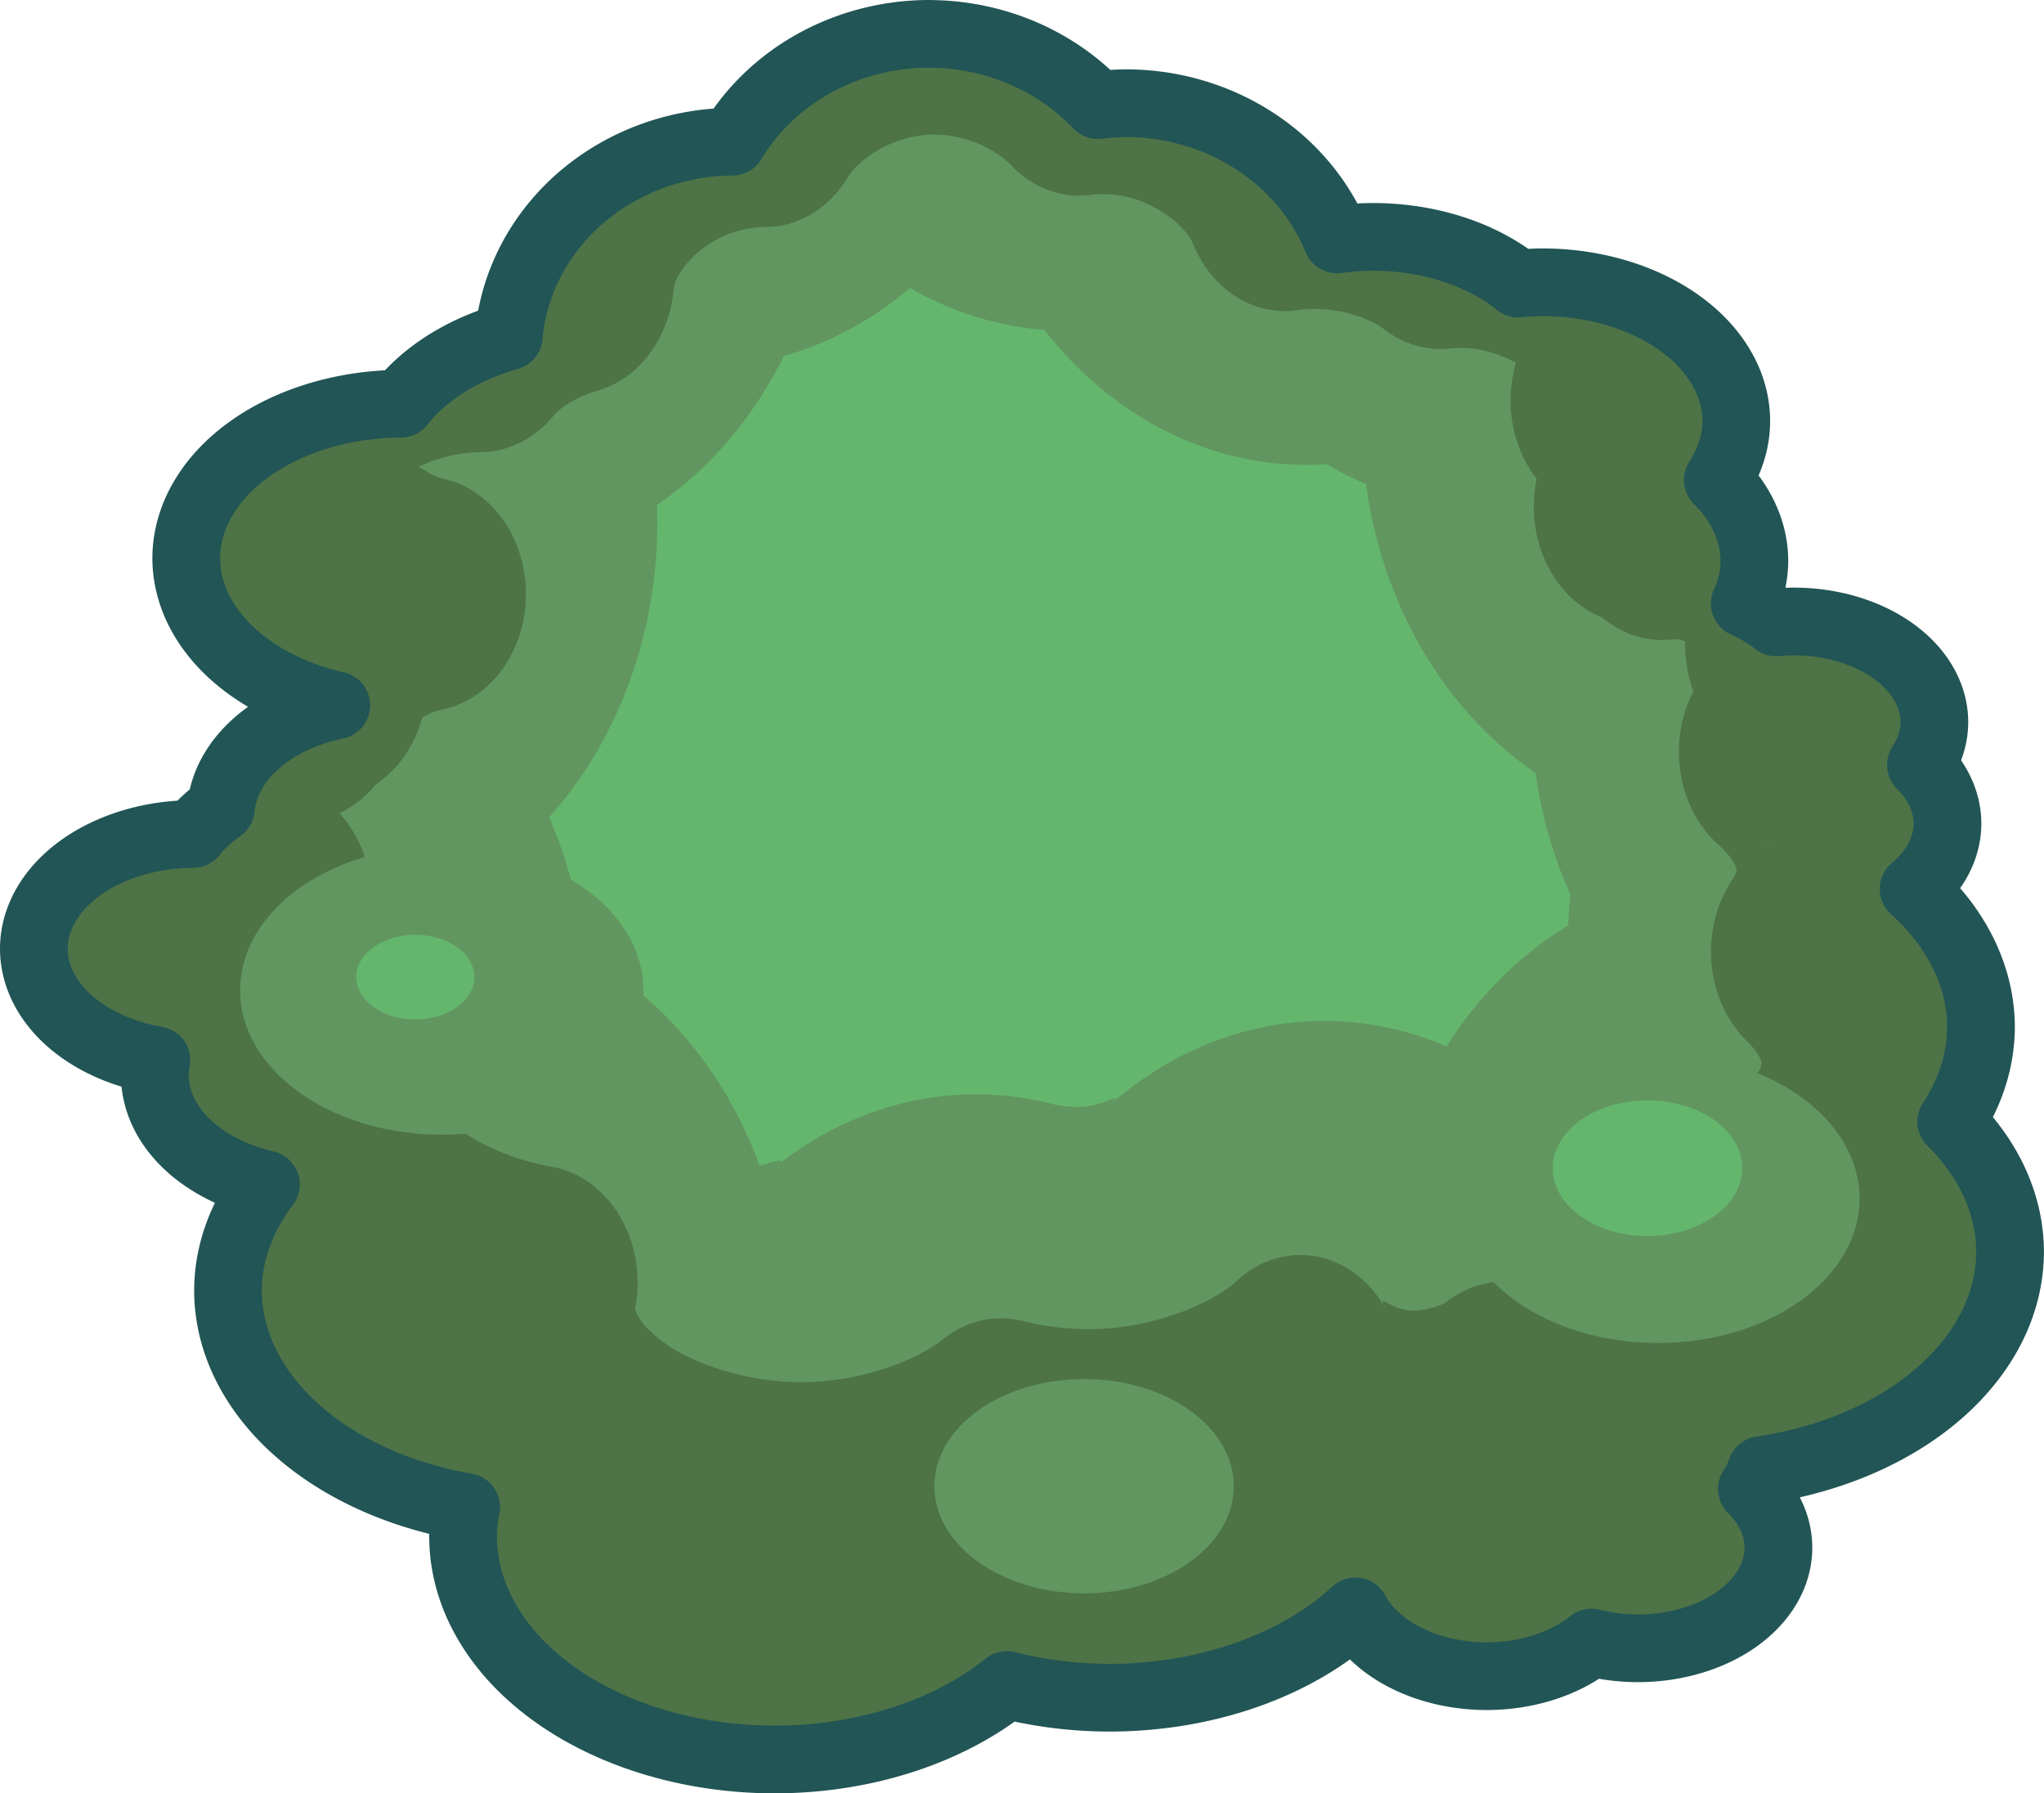 <?xml version="1.0" encoding="UTF-8" standalone="no"?>
<!-- Created with Inkscape (http://www.inkscape.org/) -->

<svg
   xmlns:dc="http://purl.org/dc/elements/1.1/"
   xmlns:cc="http://creativecommons.org/ns#"
   xmlns:rdf="http://www.w3.org/1999/02/22-rdf-syntax-ns#"
   xmlns:svg="http://www.w3.org/2000/svg"
   xmlns="http://www.w3.org/2000/svg"
   xmlns:sodipodi="http://sodipodi.sourceforge.net/DTD/sodipodi-0.dtd"
   xmlns:inkscape="http://www.inkscape.org/namespaces/inkscape"
   width="112.423mm"
   height="98.636mm"
   viewBox="0 0 112.423 98.636"
   version="1.1"
   id="svg3220"
   inkscape:version="0.92.4 (5da689c313, 2019-01-14)"
   sodipodi:docname="tree_l1.svg">
  <defs
     id="defs3214" />
  <sodipodi:namedview
     id="base"
     pagecolor="#ffffff"
     bordercolor="#666666"
     borderopacity="1.0"
     inkscape:pageopacity="0.0"
     inkscape:pageshadow="2"
     inkscape:zoom="0.35"
     inkscape:cx="-314.69076"
     inkscape:cy="174.9693"
     inkscape:document-units="mm"
     inkscape:current-layer="layer1"
     showgrid="false"
     fit-margin-top="0"
     fit-margin-left="0"
     fit-margin-right="0"
     fit-margin-bottom="0"
     inkscape:window-width="1920"
     inkscape:window-height="1027"
     inkscape:window-x="-8"
     inkscape:window-y="-8"
     inkscape:window-maximized="1" />
  <g
     inkscape:label="Layer 1"
     inkscape:groupmode="layer"
     id="layer1"
     transform="translate(-66.253,-96.492)">
    <g
       transform="translate(118.89,-256.962)"
       id="g2183"
       inkscape:export-xdpi="200"
       inkscape:export-ydpi="200">
      <path
         inkscape:export-ydpi="200"
         inkscape:export-xdpi="200"
         inkscape:connector-curvature="0"
         id="ellipse1844-1-2-8-6-5"
         d="m -1.532,355.316 a 12.439,11.657 0 0 0 -10.825,5.93 12.439,11.657 0 0 0 -12.296,10.701 11.892,8.512 0 0 0 -5.937,3.712 11.892,8.512 0 0 0 -11.804,8.509 11.892,8.512 0 0 0 8.252,8.082 8.826,6.317 0 0 0 -6.342,5.66 8.826,6.317 0 0 0 -1.53,1.413 8.826,6.317 0 0 0 -8.761,6.315 8.826,6.317 0 0 0 6.741,6.131 8.826,6.317 0 0 0 -0.086,0.829 8.826,6.317 0 0 0 6.109,6.002 17.147,12.273 0 0 0 -2.085,5.834 17.147,12.273 0 0 0 13.097,11.911 17.147,12.273 0 0 0 -0.168,1.611 17.147,12.273 0 0 0 17.148,12.272 17.147,12.273 0 0 0 12.759,-4.094 17.147,12.273 0 0 0 5.637,0.697 17.147,12.273 0 0 0 13.536,-4.748 7.741,5.54 0 0 0 7.222,3.563 7.741,5.54 0 0 0 5.76,-1.848 7.741,5.54 0 0 0 2.545,0.315 7.741,5.54 0 0 0 7.74,-5.54 7.741,5.54 0 0 0 -1.461,-3.228 7.741,5.54 0 0 0 0.512,-1.033 17.147,12.273 0 0 0 13.689,-12.018 17.147,12.273 0 0 0 -3.237,-7.149 17.147,12.273 0 0 0 1.637,-5.201 17.147,12.273 0 0 0 -3.705,-7.598 7.741,5.54 0 0 0 1.863,-3.596 7.741,5.54 0 0 0 -1.461,-3.227 7.741,5.54 0 0 0 0.739,-2.348 7.741,5.54 0 0 0 -7.741,-5.54 7.741,5.54 0 0 0 -0.963,0.051 7.741,5.54 0 0 0 -1.726,-1.035 10.671,7.637 0 0 0 0.531,-2.348 10.671,7.637 0 0 0 -2.015,-4.449 10.671,7.637 0 0 0 1.019,-3.236 10.671,7.637 0 0 0 -10.671,-7.638 10.671,7.637 0 0 0 -1.329,0.07 10.671,7.637 0 0 0 -7.963,-2.567 10.671,7.637 0 0 0 -1.999,0.14 12.439,11.657 0 0 0 -11.604,-7.493 12.439,11.657 0 0 0 -1.549,0.106 12.439,11.657 0 0 0 -9.282,-3.917 z"
         style="opacity:1;fill:#4e7347;fill-opacity:1;stroke:#225555;stroke-width:3.724;stroke-linecap:round;stroke-linejoin:round;stroke-miterlimit:4;stroke-dasharray:none;stroke-opacity:1;paint-order:stroke fill markers" />
      <path
         inkscape:export-ydpi="200"
         inkscape:export-xdpi="200"
         transform="matrix(1.154,0,0,1.336,-276.716,175.747)"
         d="m 238.697,138.553 c -1.884,0.003 -3.561,0.975 -4.098,1.744 a 4.829,4.829 0 0 1 -3.93,2.066 c -2.642,0.018 -4.305,1.774 -4.383,2.541 a 4.829,4.829 0 0 1 -3.646,4.199 c -1.139,0.281 -1.889,0.818 -2.018,0.959 a 4.829,4.829 0 0 1 -3.539,1.568 c -1.159,0.005 -2.178,0.287 -2.951,0.598 0.403,0.189 0.622,0.386 1.227,0.506 a 4.829,4.829 0 0 1 -0.088,9.488 c -0.536,0.096 -0.806,0.256 -0.977,0.352 a 4.829,4.829 0 0 1 -2.119,2.678 c -0.101,0.06 -0.118,0.091 -0.066,0.035 a 4.829,4.829 0 0 1 -1.76,1.205 4.829,4.829 0 0 1 1.496,2.943 c 0.195,0.094 0.262,0.166 0.641,0.242 a 4.829,4.829 0 0 1 2.676,7.926 c -0.373,0.424 -0.338,0.543 -0.336,0.562 -3.6e-4,0.026 -0.021,0.365 0.877,1.07 0.91,0.714 2.678,1.497 4.752,1.809 a 4.829,4.829 0 0 1 3.994,5.828 c 0.002,0.043 0.069,0.607 1.441,1.455 1.402,0.866 3.929,1.59 6.49,1.59 2.738,-0.003 5.42,-0.853 6.754,-1.775 a 4.829,4.829 0 0 1 3.773,-0.746 c 0.993,0.217 2.083,0.335 3.174,0.338 2.966,-0.003 5.845,-1.029 7.066,-2.002 a 4.829,4.829 0 0 1 7.115,1.238 c -0.541,-0.875 0.156,-0.001 1.27,0.002 0.776,-0.002 1.513,-0.313 1.541,-0.332 a 4.829,4.829 0 0 1 3.777,-0.746 c 0.229,0.05 0.506,0.075 0.781,0.082 a 4.829,4.829 0 0 1 0.785,-3.527 4.829,4.829 0 0 1 3.748,-2.725 c 2.158,-0.275 4.037,-1.06 5.014,-1.801 0.969,-0.735 0.951,-1.108 0.951,-1.131 5.1e-4,-0.022 0.032,-0.296 -0.717,-0.938 a 4.829,4.829 0 0 1 -0.695,-6.596 c 0.247,-0.323 0.221,-0.395 0.219,-0.414 3e-4,-0.026 0.018,-0.37 -0.891,-1.078 a 4.829,4.829 0 0 1 -1.16,-6.293 4.829,4.829 0 0 1 -0.393,-2.062 c -0.17,-0.025 -0.203,-0.08 -0.385,-0.08 -0.105,0.002 -0.21,0.005 -0.312,0.014 A 4.829,4.829 0 0 1 270.631,158.5 c -0.009,-0.006 -0.095,-0.062 -0.246,-0.119 a 4.829,4.829 0 0 1 -2.969,-5.65 4.829,4.829 0 0 1 -0.988,-4.785 c -0.612,-0.28 -1.51,-0.606 -2.611,-0.607 -0.198,0.002 -0.395,0.009 -0.59,0.025 a 4.829,4.829 0 0 1 -3.166,-0.85 c -0.429,-0.299 -1.777,-0.78 -3.17,-0.783 -0.306,0.002 -0.611,0.019 -0.904,0.055 a 4.829,4.829 0 0 1 -4.947,-2.73 c -0.369,-0.78 -2.126,-2.045 -4.271,-2.051 -0.211,0.003 -0.422,0.014 -0.629,0.037 a 4.829,4.829 0 0 1 -3.781,-1.23 c -0.721,-0.658 -2.158,-1.254 -3.66,-1.258 z"
         id="path1465"
         style="opacity:1;fill:#619661;fill-opacity:1;stroke:none;stroke-width:2.577;stroke-linecap:round;stroke-linejoin:round;stroke-miterlimit:4;stroke-dasharray:none;stroke-opacity:1;paint-order:stroke fill markers"
         inkscape:original="M 238.69922 133.72266 A 9.2616377 7.4949347 0 0 0 230.63867 137.53516 A 9.2616377 7.4949347 0 0 0 221.48438 144.41602 A 8.8546187 5.4724546 0 0 0 217.0625 146.80273 A 8.8546187 5.4724546 0 0 0 208.27344 152.27344 A 8.8546187 5.4724546 0 0 0 214.41797 157.4707 A 6.571507 4.061414 0 0 0 209.69531 161.10938 A 6.571507 4.061414 0 0 0 208.55664 162.01758 A 6.571507 4.061414 0 0 0 202.03516 166.07812 A 6.571507 4.061414 0 0 0 207.05273 170.01953 A 6.571507 4.061414 0 0 0 206.99023 170.55273 A 6.571507 4.061414 0 0 0 211.53906 174.41211 A 12.767328 7.890641 0 0 0 209.98633 178.16211 A 12.767328 7.890641 0 0 0 219.73828 185.82031 A 12.767328 7.890641 0 0 0 219.61328 186.85547 A 12.767328 7.890641 0 0 0 232.38086 194.74609 A 12.767328 7.890641 0 0 0 241.88086 192.11328 A 12.767328 7.890641 0 0 0 246.07812 192.5625 A 12.767328 7.890641 0 0 0 256.15625 189.50977 A 5.7635687 3.5620809 0 0 0 261.53516 191.80078 A 5.7635687 3.5620809 0 0 0 265.82227 190.61133 A 5.7635687 3.5620809 0 0 0 267.71875 190.81445 A 5.7635687 3.5620809 0 0 0 273.48242 187.25195 A 5.7635687 3.5620809 0 0 0 272.39453 185.17773 A 5.7635687 3.5620809 0 0 0 272.77539 184.51367 A 12.767328 7.8906407 0 0 0 282.9668 176.78516 A 12.767328 7.8906407 0 0 0 280.55664 172.18945 A 12.767328 7.8906407 0 0 0 281.77734 168.8457 A 12.767328 7.8906407 0 0 0 279.01758 163.96094 A 5.7635686 3.5620806 0 0 0 280.4043 161.64844 A 5.7635686 3.5620806 0 0 0 279.31836 159.57422 A 5.7635686 3.5620806 0 0 0 279.86719 158.06445 A 5.7635686 3.5620806 0 0 0 274.10352 154.50195 A 5.7635686 3.5620806 0 0 0 273.38672 154.53516 A 5.7635686 3.5620806 0 0 0 272.10156 153.86914 A 7.9451957 4.9104001 0 0 0 272.49609 152.35938 A 7.9451957 4.9104001 0 0 0 270.99609 149.49805 A 7.9451957 4.9104001 0 0 0 271.75586 147.41797 A 7.9451957 4.9104001 0 0 0 263.81055 142.50781 A 7.9451957 4.9104001 0 0 0 262.82031 142.55273 A 7.9451957 4.9104001 0 0 0 256.89258 140.90039 A 7.9451957 4.9104001 0 0 0 255.4043 140.99219 A 9.2616377 7.4949347 0 0 0 246.76367 136.17383 A 9.2616377 7.4949347 0 0 0 245.60938 136.24219 A 9.2616377 7.4949347 0 0 0 238.69922 133.72266 z "
         inkscape:radius="-4.828136"
         sodipodi:type="inkscape:offset" />
      <path
         inkscape:export-ydpi="200"
         inkscape:export-xdpi="200"
         transform="matrix(1.154,0,0,1.336,-273.942,180.986)"
         d="m 235.146,140.949 a 16.817,16.817 0 0 1 -6.012,2.797 16.817,16.817 0 0 1 -6.051,6.137 16.817,16.817 0 0 1 -5.137,12.855 16.817,16.817 0 0 1 1.691,5.676 16.817,16.817 0 0 1 8.336,8.664 c 0.814,-0.164 1.408,-0.404 0.75,0.051 a 16.817,16.817 0 0 1 13.139,-2.6 c 0.342,0.074 0.829,0.131 1.318,0.135 1.35,-0.008 2.495,-0.882 1.25,0.109 a 16.817,16.817 0 0 1 16.291,-2.605 16.817,16.817 0 0 1 5.793,-4.975 16.817,16.817 0 0 1 0.105,-1.266 16.817,16.817 0 0 1 -1.664,-5.018 16.817,16.817 0 0 1 -8.078,-11.889 16.817,16.817 0 0 1 -1.863,-0.816 16.817,16.817 0 0 1 -13.469,-5.531 16.817,16.817 0 0 1 -6.4,-1.725 z m 28.914,9.062 a 16.817,16.817 0 0 1 -0.24,0.008 h 0.092 c 0.048,-2.6e-4 0.094,-0.003 0.148,-0.008 z m 12.346,13.949 a 16.817,16.817 0 0 1 -0.615,0.021 c 0.004,0 0.01,0.002 0.014,0.002 l 0.135,-0.002 c 0.153,-0.001 0.307,-0.008 0.467,-0.021 z m -10.572,11.203 a 16.817,16.817 0 0 1 1.281,1.213 c -0.451,-0.492 -0.87,-0.896 -1.281,-1.213 z"
         id="ellipse1844-1-2-8-6-5-4"
         style="opacity:1;fill:#65b66d;fill-opacity:1;stroke:none;stroke-width:3;stroke-linecap:round;stroke-linejoin:round;stroke-miterlimit:4;stroke-dasharray:none;stroke-opacity:1;paint-order:stroke fill markers"
         inkscape:original="M 234.58203 122.97461 A 10.783597 8.726573 0 0 0 225.19727 127.41406 A 10.783597 8.726573 0 0 0 214.53711 135.42383 A 10.309693 6.3717398 0 0 0 209.39062 138.20312 A 10.309693 6.3717398 0 0 0 199.15625 144.57422 A 10.309693 6.3717398 0 0 0 206.31055 150.625 A 7.6513989 4.7288238 0 0 0 200.8125 154.86133 A 7.6513989 4.7288238 0 0 0 199.48633 155.91992 A 7.6513989 4.7288238 0 0 0 191.89258 160.64648 A 7.6513989 4.7288238 0 0 0 197.73633 165.23633 A 7.6513989 4.7288238 0 0 0 197.66211 165.85742 A 7.6513989 4.7288238 0 0 0 202.95703 170.34961 A 14.865375 9.1873054 0 0 0 201.15039 174.7168 A 14.865375 9.1873054 0 0 0 212.50586 183.63281 A 14.865375 9.1873054 0 0 0 212.35938 184.83789 A 14.865375 9.1873054 0 0 0 227.22461 194.02539 A 14.865375 9.1873054 0 0 0 238.28711 190.96094 A 14.865375 9.1873054 0 0 0 243.17383 191.48242 A 14.865375 9.1873054 0 0 0 254.9082 187.92773 A 6.7106927 4.1474356 0 0 0 261.16992 190.5957 A 6.7106927 4.1474356 0 0 0 266.16406 189.21289 A 6.7106927 4.1474356 0 0 0 268.36914 189.44727 A 6.7106927 4.1474356 0 0 0 275.08008 185.30078 A 6.7106927 4.1474356 0 0 0 273.8125 182.88477 A 6.7106927 4.1474356 0 0 0 274.25781 182.11133 A 14.865375 9.1873051 0 0 0 286.125 173.11523 A 14.865375 9.1873051 0 0 0 283.31836 167.76172 A 14.865375 9.1873051 0 0 0 284.73828 163.86914 A 14.865375 9.1873051 0 0 0 281.52734 158.18164 A 6.7106924 4.1474353 0 0 0 283.14062 155.49023 A 6.7106924 4.1474353 0 0 0 281.875 153.07422 A 6.7106924 4.1474353 0 0 0 282.51562 151.31641 A 6.7106924 4.1474353 0 0 0 275.80469 147.16797 A 6.7106924 4.1474353 0 0 0 274.96875 147.20703 A 6.7106924 4.1474353 0 0 0 273.47266 146.43164 A 9.250825 5.7173233 0 0 0 273.93359 144.67383 A 9.250825 5.7173233 0 0 0 272.1875 141.3418 A 9.250825 5.7173233 0 0 0 273.07031 138.91992 A 9.250825 5.7173233 0 0 0 263.81836 133.20312 A 9.250825 5.7173233 0 0 0 262.66797 133.25391 A 9.250825 5.7173233 0 0 0 255.76367 131.33203 A 9.250825 5.7173233 0 0 0 254.03125 131.4375 A 10.783597 8.726573 0 0 0 243.9707 125.82812 A 10.783597 8.726573 0 0 0 242.62891 125.9082 A 10.783597 8.726573 0 0 0 234.58203 122.97461 z "
         inkscape:radius="-16.815769"
         sodipodi:type="inkscape:offset" />
      <ellipse
         inkscape:export-ydpi="200"
         inkscape:export-xdpi="200"
         style="opacity:1;fill:#619661;fill-opacity:1;stroke:none;stroke-width:0.588;stroke-linecap:round;stroke-linejoin:round;stroke-miterlimit:4;stroke-dasharray:none;stroke-opacity:1;paint-order:stroke fill markers"
         id="ellipse1844-6-6"
         cx="-28.337"
         cy="407.925"
         rx="11.092"
         ry="7.939" />
      <ellipse
         inkscape:export-ydpi="200"
         inkscape:export-xdpi="200"
         style="opacity:1;fill:#619661;fill-opacity:1;stroke:none;stroke-width:0.588;stroke-linecap:round;stroke-linejoin:round;stroke-miterlimit:4;stroke-dasharray:none;stroke-opacity:1;paint-order:stroke fill markers"
         id="ellipse1844-6-6-0"
         cx="38.552"
         cy="419.381"
         rx="11.092"
         ry="7.939" />
      <ellipse
         inkscape:export-ydpi="200"
         inkscape:export-xdpi="200"
         style="opacity:1;fill:#619661;fill-opacity:1;stroke:none;stroke-width:0.437;stroke-linecap:round;stroke-linejoin:round;stroke-miterlimit:4;stroke-dasharray:none;stroke-opacity:1;paint-order:stroke fill markers"
         id="ellipse1844-6-6-1"
         cx="6.989"
         cy="435.197"
         rx="8.233"
         ry="5.893" />
      <ellipse
         inkscape:export-ydpi="200"
         inkscape:export-xdpi="200"
         style="opacity:1;fill:#65b66d;fill-opacity:1;stroke:none;stroke-width:0.172;stroke-linecap:round;stroke-linejoin:round;stroke-miterlimit:4;stroke-dasharray:none;stroke-opacity:1;paint-order:stroke fill markers"
         id="ellipse1844-6-6-1-7"
         cx="-29.795"
         cy="407.197"
         rx="3.248"
         ry="2.325" />
      <ellipse
         inkscape:export-ydpi="200"
         inkscape:export-xdpi="200"
         style="opacity:1;fill:#65b66d;fill-opacity:1;stroke:none;stroke-width:0.276;stroke-linecap:round;stroke-linejoin:round;stroke-miterlimit:4;stroke-dasharray:none;stroke-opacity:1;paint-order:stroke fill markers"
         id="ellipse1844-6-6-1-7-0"
         cx="37.976"
         cy="417.707"
         rx="5.209"
         ry="3.729" />
    </g>
  </g>
</svg>
